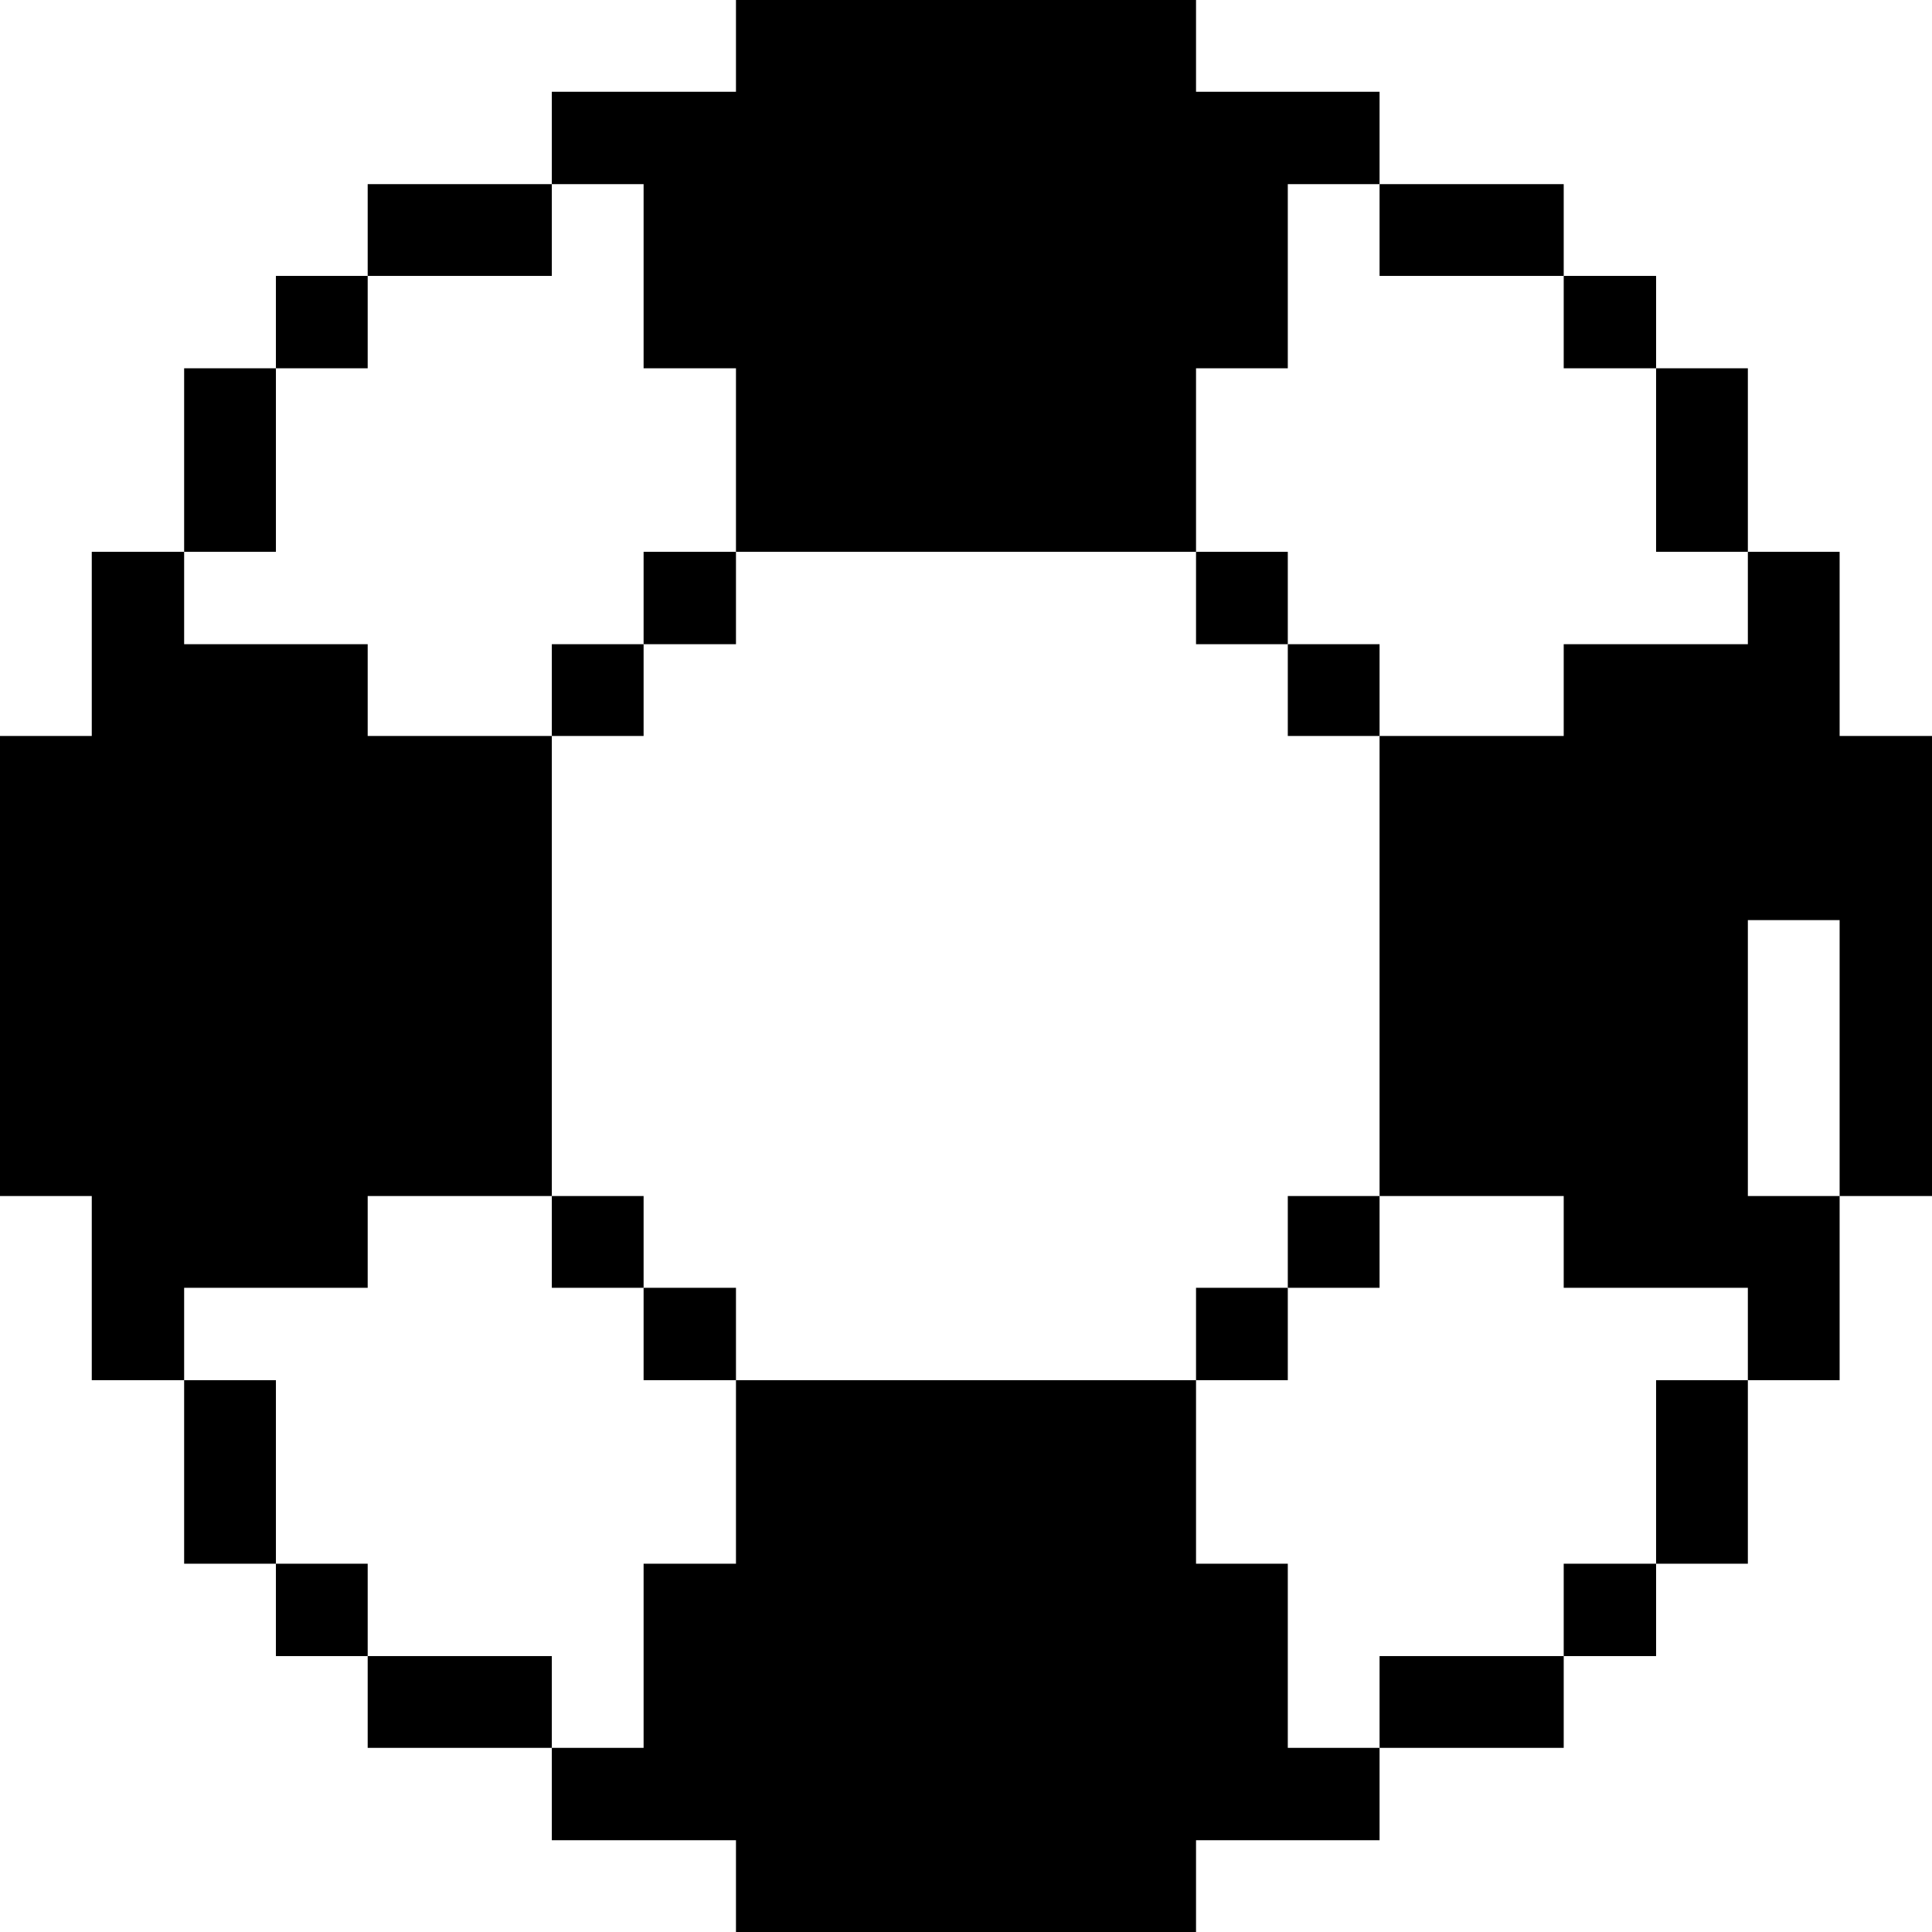 <svg xmlns="http://www.w3.org/2000/svg" viewBox="0 0 32 32" id="Interface-Essential-Protect-Rubber-Ring--Streamline-Pixel">
  <desc>
    Interface Essential Protect Rubber Ring Streamline Icon: https://streamlinehq.com
  </desc>
  <title>interface-essential-protect-rubber-ring</title>
  <g>
    <path d="m30.47 9.14 -1.52 0 0 1.53 -3.05 0 0 1.52 -3.05 0 0 7.62 3.05 0 0 1.52 3.05 0 0 1.53 1.52 0 0 -3.05 -1.52 0 0 -4.57 1.52 0 0 4.57 1.53 0 0 -7.62 -1.53 0 0 -3.05z" fill="#000000" stroke-width="1"></path>
    <path d="M27.43 22.86h1.52v3.04h-1.52Z" fill="#000000" stroke-width="1"></path>
    <path d="M27.43 6.1h1.52v3.04h-1.52Z" fill="#000000" stroke-width="1"></path>
    <path d="M25.9 25.9h1.53v1.53H25.9Z" fill="#000000" stroke-width="1"></path>
    <path d="M25.9 4.57h1.53V6.1H25.9Z" fill="#000000" stroke-width="1"></path>
    <path d="M22.85 27.43h3.05v1.52h-3.05Z" fill="#000000" stroke-width="1"></path>
    <path d="M22.85 3.05h3.05v1.52h-3.05Z" fill="#000000" stroke-width="1"></path>
    <path d="M21.33 19.81h1.52v1.52h-1.52Z" fill="#000000" stroke-width="1"></path>
    <path d="M21.33 10.67h1.52v1.52h-1.52Z" fill="#000000" stroke-width="1"></path>
    <path d="m21.33 25.9 -1.52 0 0 -3.04 -7.62 0 0 3.04 -1.53 0 0 3.05 -1.52 0 0 1.53 3.05 0 0 1.52 7.62 0 0 -1.52 3.04 0 0 -1.53 -1.52 0 0 -3.05z" fill="#000000" stroke-width="1"></path>
    <path d="M19.81 21.33h1.52v1.53h-1.52Z" fill="#000000" stroke-width="1"></path>
    <path d="M19.81 9.14h1.52v1.53h-1.52Z" fill="#000000" stroke-width="1"></path>
    <path d="M10.66 21.33h1.53v1.53h-1.53Z" fill="#000000" stroke-width="1"></path>
    <path d="M10.66 9.14h1.53v1.53h-1.53Z" fill="#000000" stroke-width="1"></path>
    <path d="m10.66 6.1 1.53 0 0 3.04 7.62 0 0 -3.04 1.52 0 0 -3.05 1.52 0 0 -1.53 -3.04 0 0 -1.52 -7.62 0 0 1.52 -3.05 0 0 1.53 1.52 0 0 3.05z" fill="#000000" stroke-width="1"></path>
    <path d="M9.14 19.81h1.52v1.52H9.14Z" fill="#000000" stroke-width="1"></path>
    <path d="M9.14 10.67h1.52v1.52H9.14Z" fill="#000000" stroke-width="1"></path>
    <path d="M6.09 27.43h3.05v1.52H6.09Z" fill="#000000" stroke-width="1"></path>
    <path d="M6.09 3.05h3.05v1.52H6.09Z" fill="#000000" stroke-width="1"></path>
    <path d="M4.57 25.9h1.52v1.53H4.57Z" fill="#000000" stroke-width="1"></path>
    <path d="M4.57 4.57h1.52V6.1H4.57Z" fill="#000000" stroke-width="1"></path>
    <path d="M3.05 22.86h1.52v3.04H3.05Z" fill="#000000" stroke-width="1"></path>
    <path d="m6.09 21.33 0 -1.52 3.05 0 0 -7.62 -3.05 0 0 -1.52 -3.04 0 0 -1.53 -1.53 0 0 3.05 -1.52 0 0 7.62 1.52 0 0 3.05 1.53 0 0 -1.53 3.04 0z" fill="#000000" stroke-width="1"></path>
    <path d="M3.05 6.1h1.52v3.04H3.05Z" fill="#000000" stroke-width="1"></path>
  </g>
</svg>